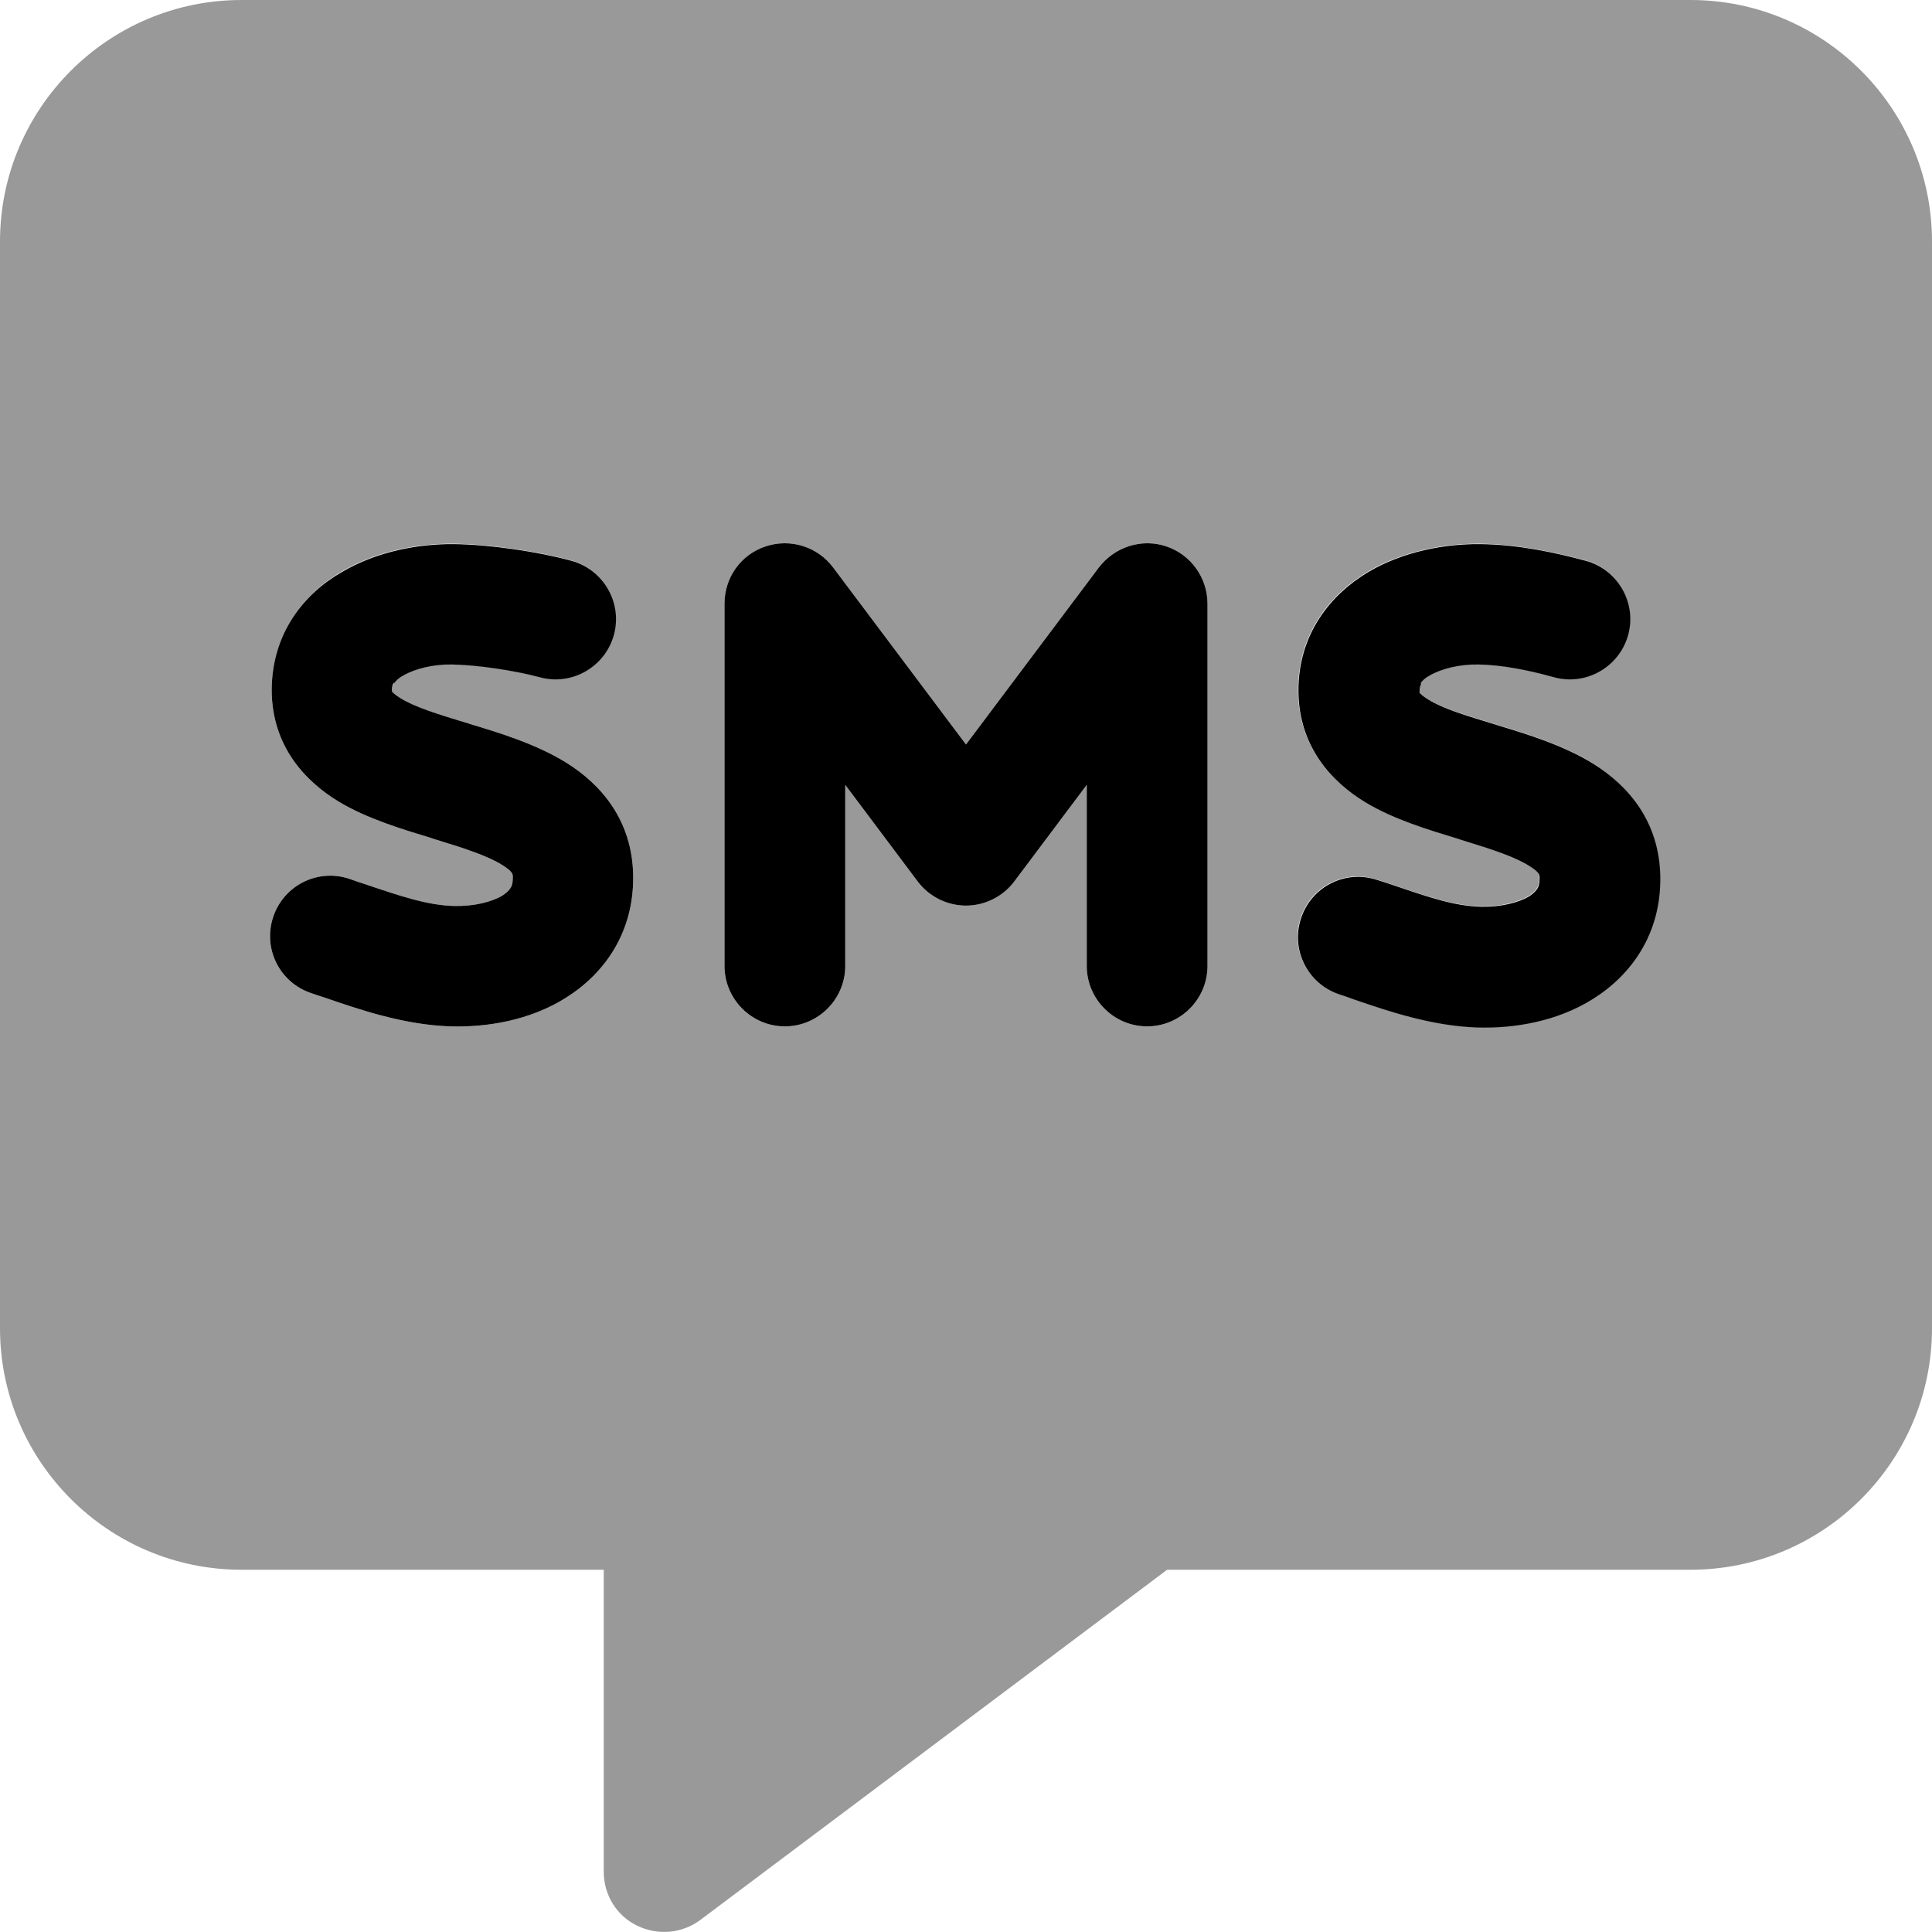 <svg fill="currentColor" xmlns="http://www.w3.org/2000/svg" viewBox="0 0 512 512"><!--! Font Awesome Pro 6.4.0 by @fontawesome - https://fontawesome.com License - https://fontawesome.com/license (Commercial License) Copyright 2023 Fonticons, Inc. --><defs><style>.fa-secondary{opacity:.4}</style></defs><path class="fa-primary" d="M220.8 150.4c-4.1-5.5-11.3-7.8-17.9-5.6S192 153.1 192 160v96c0 8.8 7.2 16 16 16s16-7.2 16-16V208l19.2 25.6c3 4 7.8 6.4 12.8 6.4s9.8-2.4 12.8-6.4L288 208v48c0 8.8 7.2 16 16 16s16-7.2 16-16V160c0-6.9-4.4-13-10.9-15.2s-13.7 .1-17.9 5.6L256 197.3l-35.2-46.9zM376.5 181c.3-.4 .9-1.2 2.4-2c3.1-1.8 8-3 12.9-2.9c6.1 .1 12.9 1.4 20.1 3.4c8.5 2.3 17.3-2.8 19.6-11.3s-2.8-17.3-11.3-19.6c-8.2-2.2-17.9-4.3-27.9-4.4c-9.3-.1-20.4 1.9-29.7 7.4c-9.9 5.9-18.6 16.4-18.5 31.6c.1 14.7 8.8 24 17.7 29.4c7.6 4.6 17.1 7.4 24.3 9.6l1.2 .4c8.5 2.6 14.2 4.5 18 6.9c2.7 1.7 2.7 2.4 2.7 3.1l0 .2c0 1.6-.3 2.3-.6 2.7c-.3 .5-.9 1.2-2.1 2c-2.8 1.7-7.5 2.9-12.8 2.8c-7-.2-13.5-2.4-22.6-5.5l0 0c-1.5-.5-3.2-1.1-4.9-1.6c-8.4-2.8-17.4 1.7-20.2 10.1s1.7 17.4 10.1 20.2c1.3 .4 2.6 .9 4 1.4l0 0c8.8 3 20.4 7 32.6 7.4c9.8 .3 21.2-1.6 30.7-7.6c10.2-6.4 18-17.3 17.8-32.3c-.2-14.7-8.5-24.2-17.6-29.9c-8-5-17.9-8-25.2-10.2l-.6-.2c-8.6-2.6-14.4-4.4-18.2-6.8c-1.6-1-2.1-1.6-2.2-1.7c0-.1 0-.2 0-.4c0-1.1 .2-1.6 .4-1.9zm-272 0c.3-.4 .9-1.2 2.4-2c3.1-1.8 8-3 12.9-2.9c6.6 .1 16.7 1.6 23.3 3.4c8.5 2.3 17.3-2.8 19.6-11.3s-2.8-17.3-11.3-19.6c-8.8-2.4-21.6-4.3-31.1-4.4c-9.3-.1-20.4 1.9-29.7 7.4C80.6 157.3 72 167.8 72 183c.1 14.7 8.8 24 17.7 29.4c7.6 4.6 17.1 7.4 24.3 9.6l0 0 0 0 1.2 .4c8.5 2.6 14.2 4.5 18 6.9c2.7 1.7 2.7 2.4 2.7 3.1l0 .2c0 1.6-.3 2.3-.6 2.7c-.3 .5-.9 1.2-2.1 2c-2.8 1.7-7.5 2.9-12.8 2.8c-7.2-.2-14.2-2.6-23.7-5.8l0 0 0 0c-1.3-.4-2.7-.9-4.1-1.4c-8.4-2.8-17.4 1.7-20.2 10.1s1.7 17.4 10.1 20.2c1.1 .4 2.4 .8 3.6 1.2l0 0 0 0 0 0c9 3.1 20.9 7.2 33.2 7.6c9.8 .3 21.2-1.6 30.7-7.6c10.2-6.4 18-17.3 17.8-32.3c-.2-14.7-8.5-24.2-17.6-29.9c-8-5-17.9-8-25.2-10.2l-.6-.2c-8.6-2.6-14.4-4.4-18.3-6.8c-1.6-1-2.1-1.6-2.2-1.7c0-.1 0-.2 0-.4c0-1.1 .2-1.6 .4-1.9z"/><path class="fa-secondary" d="M0 64C0 28.7 28.7 0 64 0H448c35.3 0 64 28.7 64 64V352c0 35.3-28.7 64-64 64H309.3L185.6 508.8c-4.8 3.6-11.3 4.2-16.8 1.5s-8.8-8.2-8.8-14.3V416H64c-35.3 0-64-28.7-64-64V64zm202.9 80.8C196.4 147 192 153.1 192 160v96c0 8.8 7.2 16 16 16s16-7.2 16-16V208l19.2 25.6c3 4 7.8 6.4 12.8 6.4s9.8-2.4 12.8-6.4L288 208v48c0 8.8 7.2 16 16 16s16-7.2 16-16V160c0-6.9-4.4-13-10.9-15.2s-13.7 .1-17.9 5.6L256 197.3l-35.2-46.9c-4.1-5.5-11.3-7.8-17.9-5.6zm173.1 38c0-1.1 .2-1.6 .4-1.9c.3-.4 .9-1.2 2.4-2c3.1-1.8 8-3 12.9-2.9c6.1 .1 12.9 1.4 20.1 3.4c8.5 2.3 17.3-2.8 19.6-11.3s-2.8-17.3-11.3-19.6c-8.2-2.2-17.9-4.3-27.9-4.4c-9.3-.1-20.4 1.9-29.7 7.4c-9.9 5.9-18.6 16.4-18.5 31.6c.1 14.7 8.8 24 17.7 29.4c7.6 4.6 17.1 7.4 24.3 9.6l1.2 .4c8.5 2.6 14.2 4.5 18 6.9c2.7 1.7 2.7 2.4 2.7 3.1l0 .2c0 1.6-.3 2.3-.6 2.7c-.3 .5-.9 1.2-2.1 2c-2.8 1.7-7.5 2.9-12.8 2.8c-7-.2-13.5-2.4-22.6-5.5l0 0 0 0c-1.5-.5-3.2-1.1-4.9-1.6c-8.4-2.8-17.4 1.7-20.2 10.1s1.7 17.4 10.1 20.2c1.2 .4 2.6 .9 4 1.4l0 0 0 0c8.8 3 20.4 7 32.6 7.4c9.8 .3 21.2-1.6 30.7-7.6c10.2-6.4 18-17.3 17.8-32.3c-.2-14.7-8.5-24.2-17.6-29.9c-8-5-17.9-8-25.2-10.2l-.6-.2c-8.6-2.6-14.4-4.4-18.2-6.8c-1.6-1-2.1-1.6-2.2-1.7c0-.1 0-.2 0-.4zm-272 0c0-1.1 .2-1.6 .4-1.9c.3-.4 .9-1.2 2.4-2c3.1-1.8 8-3 12.9-2.9c6.6 .1 16.7 1.6 23.3 3.4c8.5 2.3 17.3-2.8 19.6-11.3s-2.8-17.3-11.3-19.6c-8.8-2.4-21.6-4.3-31.1-4.4c-9.3-.1-20.4 1.9-29.7 7.4C80.6 157.3 72 167.8 72 183c.1 14.7 8.8 24 17.7 29.4c7.6 4.6 17.1 7.4 24.3 9.6l0 0 1.2 .4c8.5 2.6 14.2 4.5 18 6.9c2.7 1.7 2.7 2.4 2.7 3.1l0 .2c0 1.6-.3 2.3-.6 2.7c-.3 .5-.9 1.2-2.1 2c-2.8 1.7-7.5 2.9-12.8 2.8c-7.2-.2-14.2-2.6-23.7-5.8l0 0 0 0c-1.3-.4-2.7-.9-4.1-1.4c-8.4-2.8-17.4 1.7-20.2 10.1s1.7 17.4 10.1 20.2c1.1 .4 2.4 .8 3.6 1.2l0 0 0 0c9 3.1 20.9 7.2 33.2 7.6c9.8 .3 21.2-1.6 30.7-7.6c10.2-6.4 18-17.3 17.8-32.3c-.2-14.7-8.5-24.2-17.6-29.9c-8-5-17.9-8-25.2-10.2l-.6-.2c-8.6-2.6-14.4-4.4-18.3-6.8c-1.6-1-2.1-1.6-2.2-1.7c0-.1 0-.2 0-.4z"/></svg>